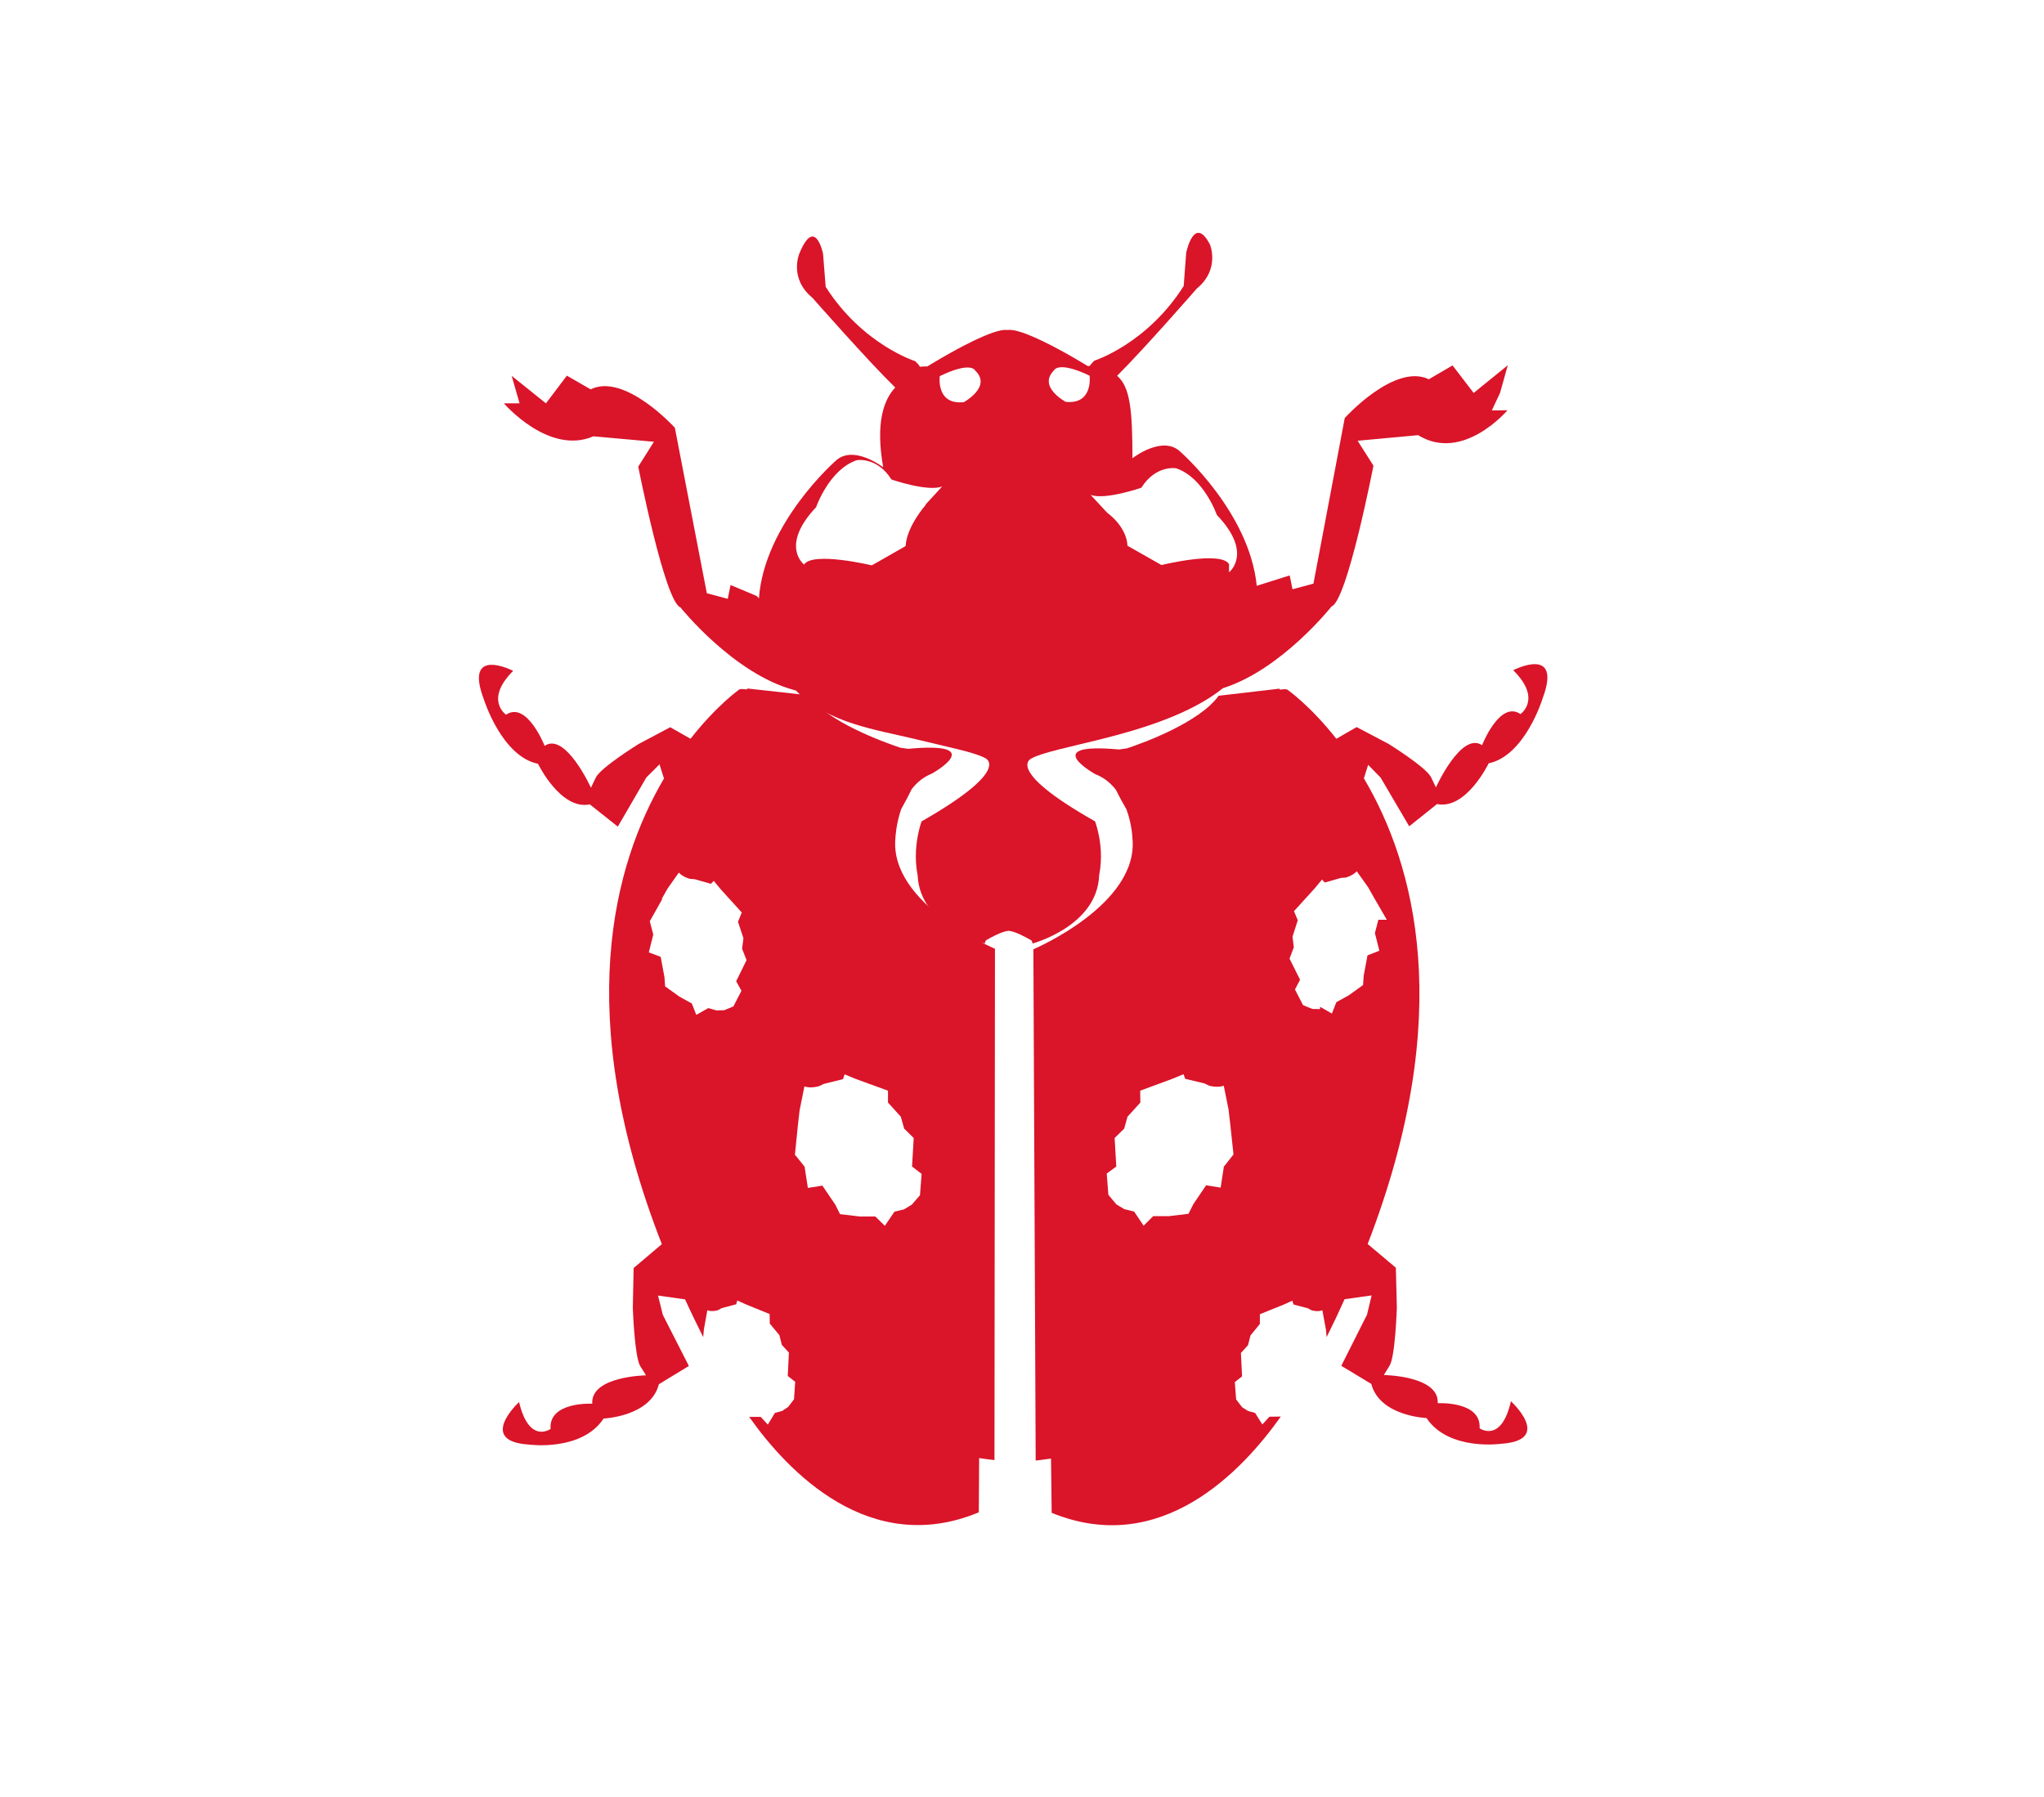 <?xml version="1.0" encoding="UTF-8"?>
<svg viewBox="0 0 124 109" xmlns="http://www.w3.org/2000/svg">
<path d="m83.74 47.15l1.75 2.98 1.69-1.35c1.77 0.36 3.13-2.47 3.13-2.47 2.2-0.46 3.26-3.9 3.26-3.9 1.25-3.31-1.77-1.75-1.77-1.75 1.77 1.75 0.44 2.66 0.44 2.66-1.26-0.85-2.33 1.89-2.33 1.89-1.26-0.85-2.8 2.56-2.8 2.56s0 0-0.29-0.61c-0.29-0.61-2.6-2.04-2.6-2.04l-1.92-1.01-1.23 0.71c-1.6-2.03-2.97-2.98-2.97-2.98-0.07-0.04-0.23-0.03-0.46 0-0.01-0.04-0.02-0.06-0.02-0.06l-3.69 0.43c-1.16 1.62-4.58 2.87-5.56 3.19-0.18 0.03-0.34 0.05-0.48 0.07-4.94-0.45-1.44 1.5-1.44 1.5 0.53 0.2 0.94 0.55 1.25 0.95 0.2 0.41 0.42 0.81 0.64 1.19 0.34 0.93 0.36 1.76 0.36 1.76 0.39 4.01-6.01 6.72-6.01 6.72l0.14 31.02c0.32-0.04 0.62-0.08 0.93-0.12l0.04 3.29c6.62 2.71 11.55-2.52 13.9-5.84l-0.69 0.01-0.43 0.47-0.44-0.7-0.43-0.12-0.36-0.23-0.36-0.47-0.08-1.05 0.44-0.35-0.07-1.42 0.43-0.47 0.15-0.59 0.57-0.7v-0.59l1.46-0.59 0.51-0.23 0.07 0.23 0.87 0.23 0.22 0.12s0.36 0.12 0.66 0l0.22 1.18 0.04 0.45c0.39-0.78 0.75-1.54 1.09-2.3l1.64-0.23-0.28 1.17-1.56 3.1 1.82 1.1c0.51 1.96 3.35 2.07 3.35 2.07 1.35 2.02 4.54 1.56 4.54 1.56 3.17-0.22 0.58-2.58 0.58-2.58-0.58 2.58-1.9 1.64-1.9 1.64 0.11-1.67-2.54-1.52-2.54-1.52 0.1-1.67-3.27-1.71-3.27-1.71s0 0 0.35-0.57c0.35-0.56 0.44-3.54 0.44-3.54l-0.06-2.4-1.71-1.44c5.4-13.96 2.83-23.09-0.23-28.25l0.26-0.82 0.78 0.8zm-9.49 23.61l-0.2 1.29-0.88-0.14-0.78 1.15-0.29 0.58-1.17 0.14h-0.97l-0.58 0.58-0.58-0.86-0.59-0.14-0.48-0.29-0.49-0.58-0.1-1.29 0.58-0.43-0.1-1.73 0.58-0.57 0.2-0.72 0.78-0.86-0.01-0.72 1.95-0.72 0.68-0.28 0.1 0.28 1.17 0.28 0.29 0.14s0.48 0.14 0.88 0l0.29 1.44 0.1 0.86 0.2 1.87-0.57 0.72zm9.37-14.96l-0.21 0.81 0.27 1.07-0.72 0.28-0.23 1.23-0.04 0.57-0.86 0.62-0.76 0.42-0.27 0.69-0.72-0.41-0 0.14-0.47-0.01-0.56-0.23-0.49-0.95 0.31-0.59-0.64-1.28 0.26-0.69-0.08-0.64 0.32-1.0-0.23-0.55 1.27-1.4 0.43-0.52 0.17 0.18 0.99-0.28 0.27-0.02s0.42-0.1 0.68-0.38l0.69 0.97 0.35 0.62 0.78 1.35z" fill="#da1429"/>
<path d="m40.02 46.41l0.26 0.82c-3.05 5.18-5.58 14.31-0.13 28.25l-1.71 1.45-0.05 2.4s0.1 2.98 0.45 3.55l0.35 0.56s-3.37 0.05-3.26 1.72c0 0-2.65-0.14-2.53 1.53 0 0-1.3 0.95-1.91-1.63 0 0-2.58 2.38 0.6 2.58 0 0 3.19 0.44 4.53-1.58 0 0 2.85-0.12 3.35-2.08l1.82-1.11-1.58-3.1-0.29-1.17 1.64 0.23c0.34 0.75 0.71 1.51 1.1 2.29l0.04-0.45 0.21-1.18c0.29 0.12 0.66-0.01 0.66-0.01l0.22-0.12 0.87-0.23 0.07-0.23 0.51 0.23 1.45 0.59 0.01 0.58 0.58 0.7 0.15 0.59 0.43 0.47-0.07 1.42 0.45 0.35-0.07 1.06-0.36 0.47-0.36 0.24-0.44 0.12-0.43 0.71-0.43-0.47h-0.7c2.35 3.33 7.32 8.54 13.93 5.79l0.02-3.29c0.3 0.04 0.61 0.09 0.93 0.12l0.03-31.02s-6.42-2.69-6.04-6.71c0 0 0.03-0.83 0.35-1.76 0.21-0.38 0.43-0.78 0.63-1.2 0.31-0.41 0.71-0.75 1.24-0.96 0 0 3.5-1.96-1.45-1.5-0.15-0.02-0.3-0.04-0.48-0.07-0.98-0.33-4.41-1.56-5.57-3.18l-3.7-0.41s-0.01 0.01-0.03 0.06c-0.23-0.03-0.4-0.04-0.46 0 0 0-1.36 0.95-2.96 2.99l-1.23-0.7-1.92 1.02s-2.31 1.43-2.6 2.04l-0.29 0.61s-1.55-3.4-2.81-2.54c0 0-1.08-2.74-2.34-1.89 0 0-1.33-0.9 0.43-2.66 0 0-3.03-1.56-1.77 1.75 0 0 1.08 3.44 3.28 3.89 0 0 1.37 2.83 3.14 2.46l1.7 1.35 1.73-2.98 0.81-0.81zm8.2 23.68l0.19-1.88 0.1-0.86 0.29-1.44c0.39 0.14 0.88-0.01 0.88-0.01l0.29-0.14 1.17-0.29 0.1-0.29 0.68 0.28 1.95 0.71v0.72l0.78 0.86 0.2 0.72 0.58 0.57-0.1 1.73 0.58 0.45-0.1 1.29-0.49 0.57-0.48 0.29-0.58 0.14-0.58 0.86-0.58-0.57h-0.97l-1.17-0.14-0.29-0.58-0.78-1.15-0.88 0.14-0.2-1.29-0.57-0.71zm-8.08-15.55l0.35-0.62 0.69-0.98c0.26 0.28 0.68 0.38 0.68 0.38l0.28 0.02 0.99 0.28 0.17-0.18 0.43 0.52 1.27 1.4-0.23 0.56 0.33 1.0-0.08 0.64 0.27 0.69-0.63 1.28 0.32 0.58-0.49 0.95-0.56 0.23-0.47 0.01-0.49-0.14-0.73 0.41-0.27-0.69-0.76-0.42-0.86-0.62-0.04-0.56-0.23-1.23-0.72-0.27 0.27-1.08-0.21-0.81 0.76-1.35z" fill="#da1429"/>
<path d="m91 23.84l0.47-1.68-2.07 1.68-1.28-1.67-1.44 0.84c-2.08-1-5.1 2.35-5.1 2.35l-1.9 10.05-1.27 0.34-0.17-0.84-2 0.63c-0.44-4.46-4.62-8.12-4.62-8.12-1.08-1.06-2.92 0.38-2.92 0.38 0-2.92-0.14-4.33-0.93-5 1.73-1.73 4.83-5.29 4.83-5.29 1.44-1.18 0.8-2.68 0.8-2.68-0.96-1.84-1.44 0.51-1.44 0.51l-0.15 2.01c-2.23 3.52-5.42 4.53-5.42 4.53-0.11 0.1-0.2 0.2-0.28 0.32-0.08 0-0.12 0.01-0.12 0.01s-1.41-0.88-2.75-1.52c-0.85-0.41-1.68-0.73-2.1-0.67 0 0.01-0.01 0.01-0.01 0.01-0.01-0.01-0.01 0-0.02-0.01-0.42-0.06-1.25 0.27-2.1 0.68-1.34 0.65-2.75 1.53-2.75 1.53s-0.18-0.01-0.45 0.02c-0.07-0.12-0.17-0.23-0.29-0.34 0 0-3.19-1-5.43-4.51l-0.16-2.01s-0.48-2.34-1.44-0c0 0-0.64 1.5 0.8 2.68 0 0 3.33 3.79 5.02 5.44-0.69 0.73-1.21 2.13-0.73 4.84 0 0-1.84-1.43-2.92-0.36 0 0-4.29 3.77-4.62 8.31-0.09-0.09-0.13-0.14-0.13-0.14l-1.59-0.67-0.17 0.84-1.27-0.34-1.94-10.04s-3.04-3.35-5.11-2.33l-1.44-0.83-1.27 1.68-2.08-1.67 0.48 1.67h-0.95s2.72 3.17 5.43 2l3.67 0.33-0.95 1.51s1.61 8.2 2.56 8.54c0 0 3.2 4.01 6.88 5.01 0.04 0.01 0.07 0.02 0.12 0.03 1.95 2 4.86 2.37 7.29 2.96 1.92 0.47 3.55 0.79 4.17 1.13 0 0 1.79 0.64-3.83 3.85 0 0-0.09 0.23-0.18 0.63-0.14 0.61-0.27 1.59-0.06 2.65 0.14 3.1 4.07 4.13 4.07 4.13 0.01-0.07 0.04-0.13 0.07-0.19 0.29-0.17 0.97-0.55 1.38-0.58 0.4 0.03 1.08 0.41 1.38 0.58 0.04 0.06 0.06 0.12 0.07 0.19 0 0 3.93-1.05 4.04-4.14 0.21-1.05 0.08-2.04-0.07-2.65-0.09-0.39-0.18-0.62-0.18-0.62-5.63-3.19-3.83-3.83-3.83-3.83 0.62-0.34 2.25-0.67 4.17-1.15 2.49-0.62 5.47-1.53 7.42-3.1 3.56-1.12 6.59-4.96 6.59-4.96 0.95-0.34 2.54-8.54 2.54-8.54l-0.96-1.51 3.67-0.34c2.72 1.68 5.42-1.51 5.42-1.51l-0.95 0.01zm-34.84 6.79s-1.16 1.31-1.22 2.5l-2.05 1.17s-3.59-0.86-4.11-0.05c0 0-1.49-1.13 0.73-3.48 0 0 0.78-2.27 2.46-2.85 0 0 1.23-0.23 2.11 1.17 0 0 2.23 0.77 3.08 0.42l-1.01 1.1zm2.29-6.23c-1.68 0.17-1.44-1.58-1.44-1.58 1.92-0.93 2.15-0.34 2.15-0.34 1.04 0.99-0.71 1.93-0.71 1.93zm6.22-0.01s-1.75-0.92-0.72-1.93c0 0 0.24-0.58 2.15 0.33 0 0 0.24 1.76-1.44 1.59zm9.89 9.83c-0.52-0.82-4.1 0.06-4.1 0.06l-2.06-1.17c-0.06-1.19-1.23-2-1.23-2l-1.01-1.09c0.85 0.34 3.08-0.43 3.08-0.43 0.88-1.4 2.11-1.18 2.11-1.18 1.68 0.56 2.47 2.83 2.47 2.83 2.23 2.33 0.74 3.48 0.74 3.48z" fill="#da1429"/>
</svg>

